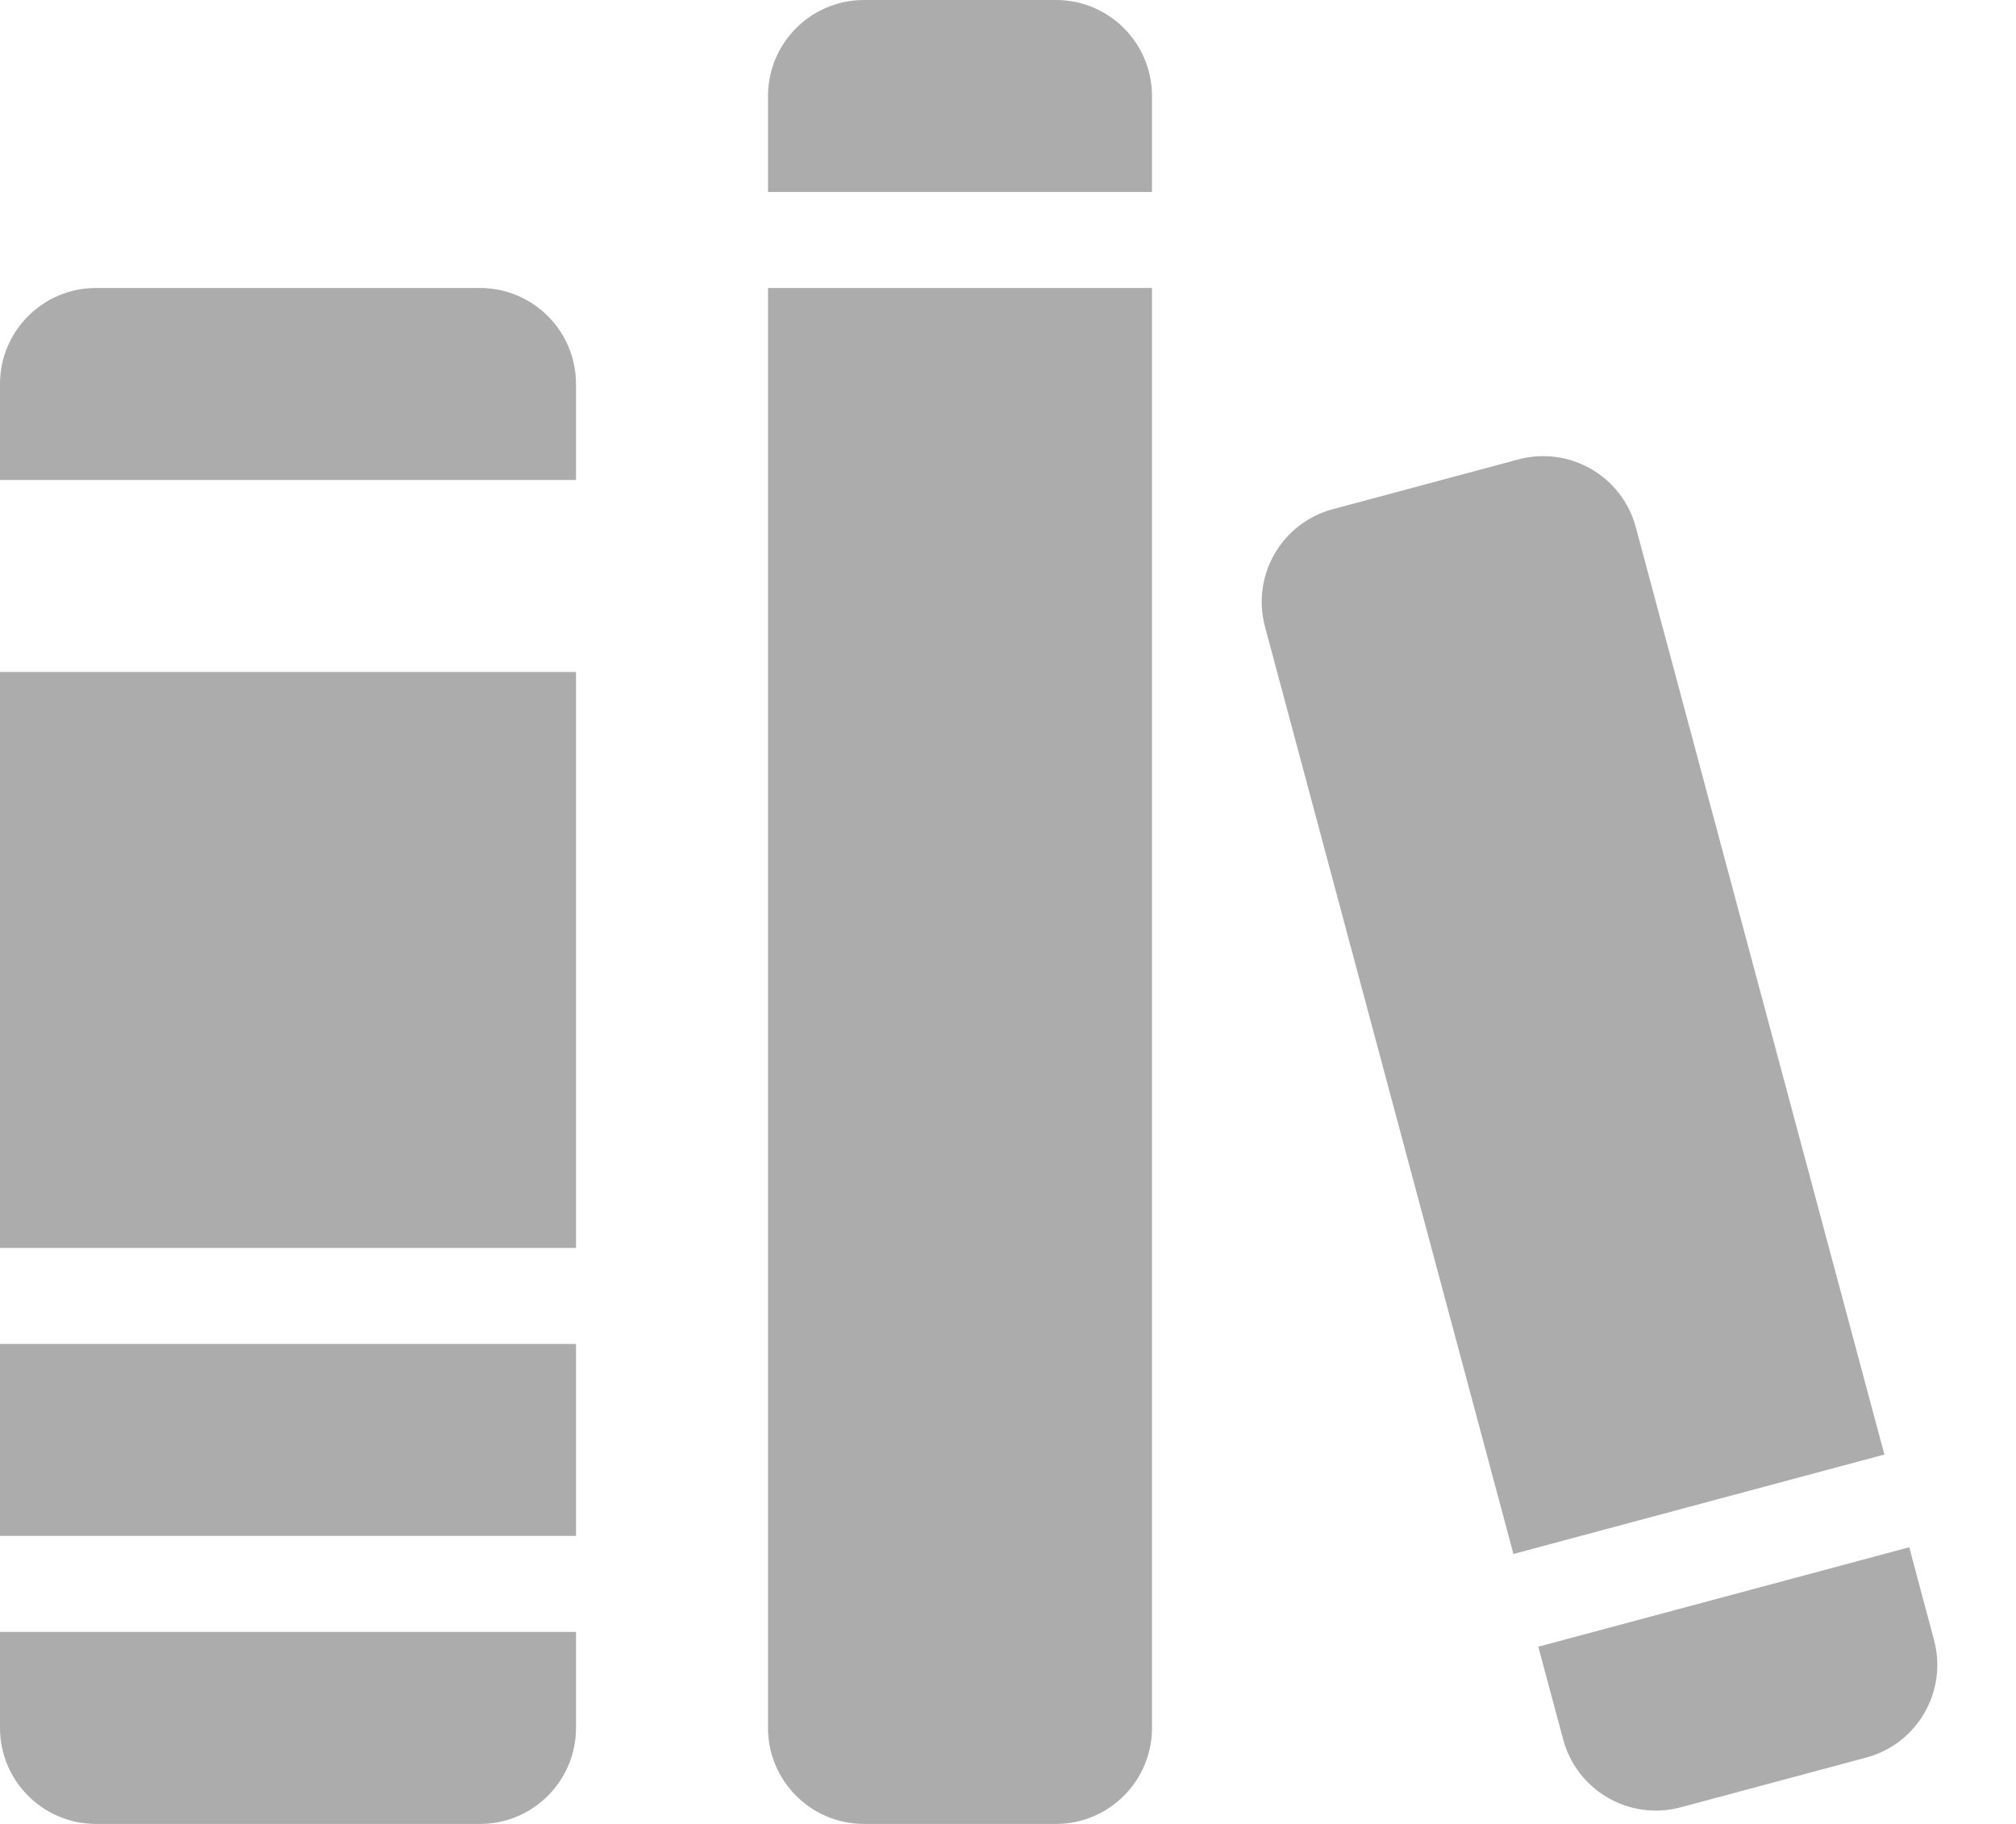 <svg 
 xmlns="http://www.w3.org/2000/svg"
 xmlns:xlink="http://www.w3.org/1999/xlink"
 width="21px" height="19px">
<path fill-rule="evenodd"  fill="rgb(172, 172, 172)"
 d="M19.439,18.309 L17.507,18.827 C16.974,18.970 16.426,18.653 16.283,18.120 L16.024,17.154 L19.888,16.118 L20.146,17.084 C20.289,17.618 19.973,18.166 19.439,18.309 ZM13.177,6.529 C13.034,5.995 13.350,5.447 13.884,5.304 L15.816,4.786 C16.349,4.643 16.898,4.960 17.040,5.493 L19.629,15.152 L15.765,16.188 L13.177,6.529 ZM11.000,19.000 L9.000,19.000 C8.448,19.000 8.000,18.552 8.000,18.000 L8.000,3.000 L12.000,3.000 L12.000,18.000 C12.000,18.552 11.552,19.000 11.000,19.000 ZM8.000,1.000 C8.000,0.448 8.448,-0.000 9.000,-0.000 L11.000,-0.000 C11.552,-0.000 12.000,0.448 12.000,1.000 L12.000,2.000 L8.000,2.000 L8.000,1.000 ZM5.000,19.000 L1.000,19.000 C0.448,19.000 -0.000,18.552 -0.000,18.000 L-0.000,17.000 L6.000,17.000 L6.000,18.000 C6.000,18.552 5.552,19.000 5.000,19.000 ZM-0.000,14.000 L6.000,14.000 L6.000,16.000 L-0.000,16.000 L-0.000,14.000 ZM-0.000,7.000 L6.000,7.000 L6.000,13.000 L-0.000,13.000 L-0.000,7.000 ZM-0.000,4.000 C-0.000,3.448 0.448,3.000 1.000,3.000 L5.000,3.000 C5.552,3.000 6.000,3.448 6.000,4.000 L6.000,5.000 L-0.000,5.000 L-0.000,4.000 Z"/>
</svg>
